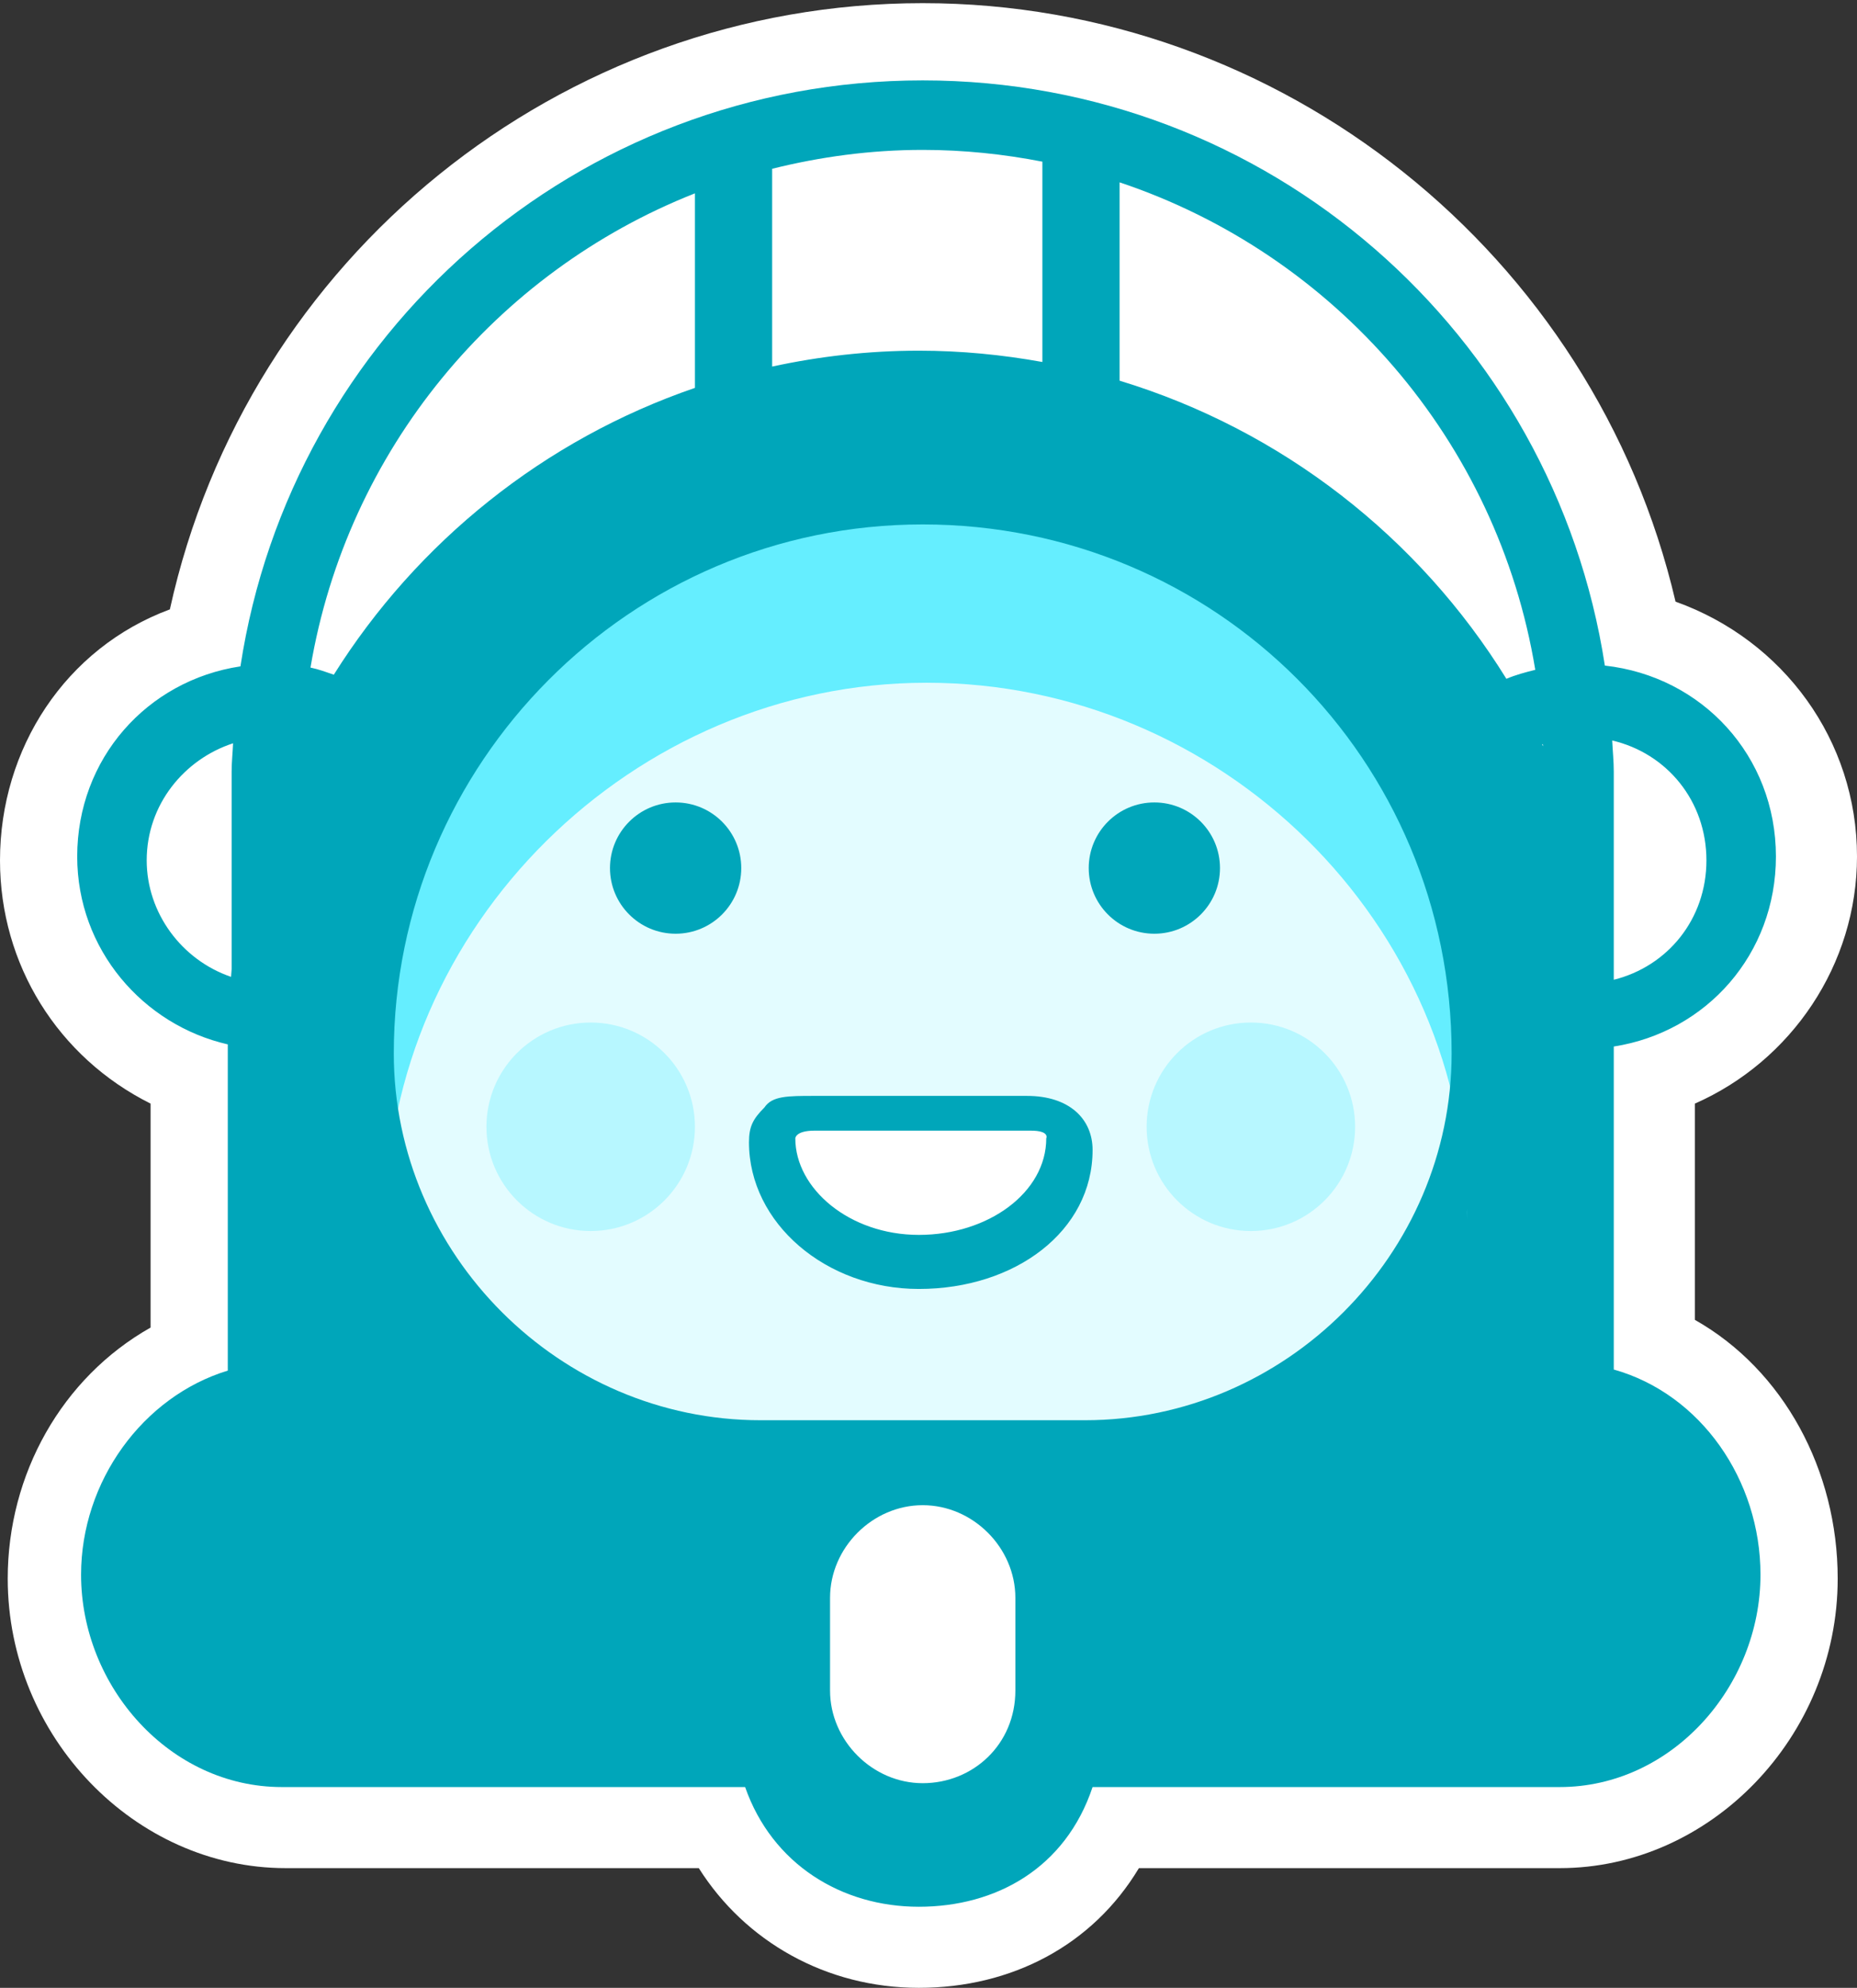 <?xml version="1.0" encoding="UTF-8" standalone="no"?>
<svg width="256px" height="274px" viewBox="0 0 256 274" version="1.1" xmlns="http://www.w3.org/2000/svg" xmlns:xlink="http://www.w3.org/1999/xlink" preserveAspectRatio="xMidYMid">
	<rect x="0" y="0" width="256" height="274" fill="#333333" stroke="none"/>
	<g>
		<path d="M233.647,181.925 L233.647,152.12 C246.953,146.266 256,132.96 256,118.058 C256,102.091 245.888,88.253 230.986,82.931 C219.809,35.031 176.699,0.436 127.202,0.436 C77.173,0.436 34.063,35.563 23.418,83.996 C9.048,89.318 -0,103.156 -0,118.59 C-0,132.96 7.984,145.734 20.757,152.12 L20.757,182.99 C8.516,189.908 1.065,203.214 1.065,217.584 C1.065,239.405 18.628,257.501 39.385,257.501 L96.333,257.501 C102.72,267.613 113.896,274 126.67,274 C139.443,274 150.62,268.145 157.006,257.501 L215.019,257.501 C235.776,257.501 253.339,239.405 253.339,217.584 C253.339,202.682 245.888,188.844 233.647,181.925" fill="#ffffff"></path>
		<path d="M212.593,102.607 C212.628,102.595 212.664,102.587 212.699,102.574 C212.703,102.669 212.71,102.763 212.714,102.858 C212.674,102.774 212.633,102.691 212.593,102.607 M207.664,93.565 C195.606,74.065 176.733,59.274 154.345,52.473 L154.345,25.135 C184.032,35.061 206.447,60.739 211.647,92.328 C210.283,92.665 208.931,93.03 207.664,93.565 M106.445,50.527 L106.445,23.265 C113.095,21.608 120.03,20.661 127.202,20.661 C132.853,20.661 138.36,21.243 143.7,22.285 L143.7,49.897 C138.173,48.898 132.491,48.337 126.669,48.337 C119.719,48.337 112.963,49.116 106.445,50.527 M46.019,92.997 C44.962,92.637 43.919,92.247 42.803,92.018 C47.841,62.093 68.331,37.49 95.8,26.65 L95.8,53.467 C75.019,60.592 57.509,74.701 46.019,92.997 M31.933,106.35 L31.933,133.583 C31.896,133.936 31.885,134.294 31.852,134.648 C25.034,132.318 20.224,125.833 20.224,118.591 C20.224,110.892 25.408,104.641 32.129,102.455 C32.077,103.757 31.933,105.034 31.933,106.35 M235.243,118.591 C235.243,126.685 229.898,133.203 222.47,135.048 L222.47,106.35 C222.47,104.904 222.317,103.498 222.254,102.068 C229.798,103.836 235.243,110.416 235.243,118.591 M222.47,188.772 L222.47,144.252 C235.27,142.253 244.823,131.498 244.823,118.059 C244.823,104.196 234.648,93.226 221.24,91.745 C214.214,46.029 174.911,11.081 127.202,11.081 C79.455,11.081 40.128,46.082 33.147,91.85 C20.273,93.789 10.644,104.568 10.644,118.059 C10.644,130.878 19.721,141.284 31.401,143.957 L31.401,188.922 C19.663,192.502 11.177,204.21 11.177,217.052 C11.177,232.487 23.418,246.325 38.852,246.325 L102.719,246.325 C106.445,256.969 116.025,262.824 126.669,262.824 C137.314,262.824 146.894,257.502 150.619,246.325 L215.019,246.325 C230.453,246.325 242.694,232.487 242.694,217.052 C242.694,204.017 234.482,192.156 222.47,188.772" fill="#00a6ba"></path>
		<path d="M127.202,68.561 C85.156,68.561 51.094,102.623 51.094,144.669 C51.094,174.474 75.044,198.424 104.849,198.424 L149.555,198.424 C179.36,198.424 203.31,174.474 203.31,144.669 C203.31,103.156 169.248,68.561 127.202,68.561" fill="#e3fcff"></path>
		<path d="M127.734,71.755 C87.285,71.755 53.223,104.753 53.223,145.734 L53.223,168.088 C53.223,127.639 87.285,94.108 127.734,94.108 C168.183,94.108 202.245,127.106 202.245,168.088 L202.245,145.734 C202.245,104.753 168.183,71.755 127.734,71.755" fill="#65eeff"></path>
		<path d="M126.669,173.41 C115.493,173.41 106.445,165.427 106.445,156.379 C106.445,155.314 106.978,153.718 107.51,153.185 C108.573,152.12 110.171,151.056 112.299,151.056 L141.571,151.056 C145.829,151.056 147.427,154.25 147.427,156.379 C147.427,165.427 138.379,173.41 126.669,173.41" fill="#ffffff"></path>
		<path d="M127.202,72.287 C86.753,72.287 54.287,105.285 54.287,145.202 C54.287,172.877 77.173,195.763 104.849,195.763 L149.555,195.763 C177.231,195.763 200.117,172.877 200.117,145.202 C200.117,104.753 167.651,72.287 127.202,72.287 M149.555,202.15 L104.849,202.15 C73.447,202.15 47.901,176.603 47.901,145.202 C47.901,101.559 83.56,65.9 127.202,65.9 C170.844,65.9 206.503,101.559 206.503,145.202 C206.503,176.603 180.957,202.15 149.555,202.15 M93.139,110.607 C98.136,110.607 102.187,114.658 102.187,119.655 C102.187,124.652 98.136,128.703 93.139,128.703 C88.142,128.703 84.091,124.652 84.091,119.655 C84.091,114.658 88.142,110.607 93.139,110.607 M159.135,110.607 C164.132,110.607 168.183,114.658 168.183,119.655 C168.183,124.652 164.132,128.703 159.135,128.703 C154.138,128.703 150.087,124.652 150.087,119.655 C150.087,114.658 154.138,110.607 159.135,110.607 M141.572,151.056 L112.3,151.056 C108.574,151.056 106.445,151.056 105.381,152.653 C103.784,154.249 103.252,155.314 103.252,157.443 C103.252,168.619 113.896,177.667 126.67,177.667 C139.975,177.667 150.62,169.684 150.62,158.507 C150.62,154.249 147.426,151.056 141.572,151.056 M142.104,155.846 C144.765,155.846 144.233,156.91 144.233,156.91 C144.233,164.362 136.25,170.216 126.67,170.216 C117.09,170.216 109.639,163.829 109.639,156.91 C109.639,156.91 109.639,155.846 112.3,155.846 L143.701,155.846" fill="#00a6ba"></path>
		<path d="M172.441,140.944 C180.377,140.944 186.811,147.378 186.811,155.314 C186.811,163.25 180.377,169.684 172.441,169.684 C164.505,169.684 158.071,163.25 158.071,155.314 C158.071,147.378 164.505,140.944 172.441,140.944 Z M81.43,140.944 C89.366,140.944 95.8,147.378 95.8,155.314 C95.8,163.25 89.366,169.684 81.43,169.684 C73.494,169.684 67.06,163.25 67.06,155.314 C67.06,147.378 73.494,140.944 81.43,140.944 Z" fill="#b7f7ff"></path>
		<path d="M127.202,207.472 C120.283,207.472 114.428,213.326 114.428,220.246 L114.428,233.019 C114.428,239.938 120.283,245.792 127.202,245.792 C134.121,245.792 139.975,240.47 139.975,233.019 L139.975,220.246 C139.975,213.326 134.121,207.472 127.202,207.472" fill="#ffffff"></path>
	</g>
</svg>
